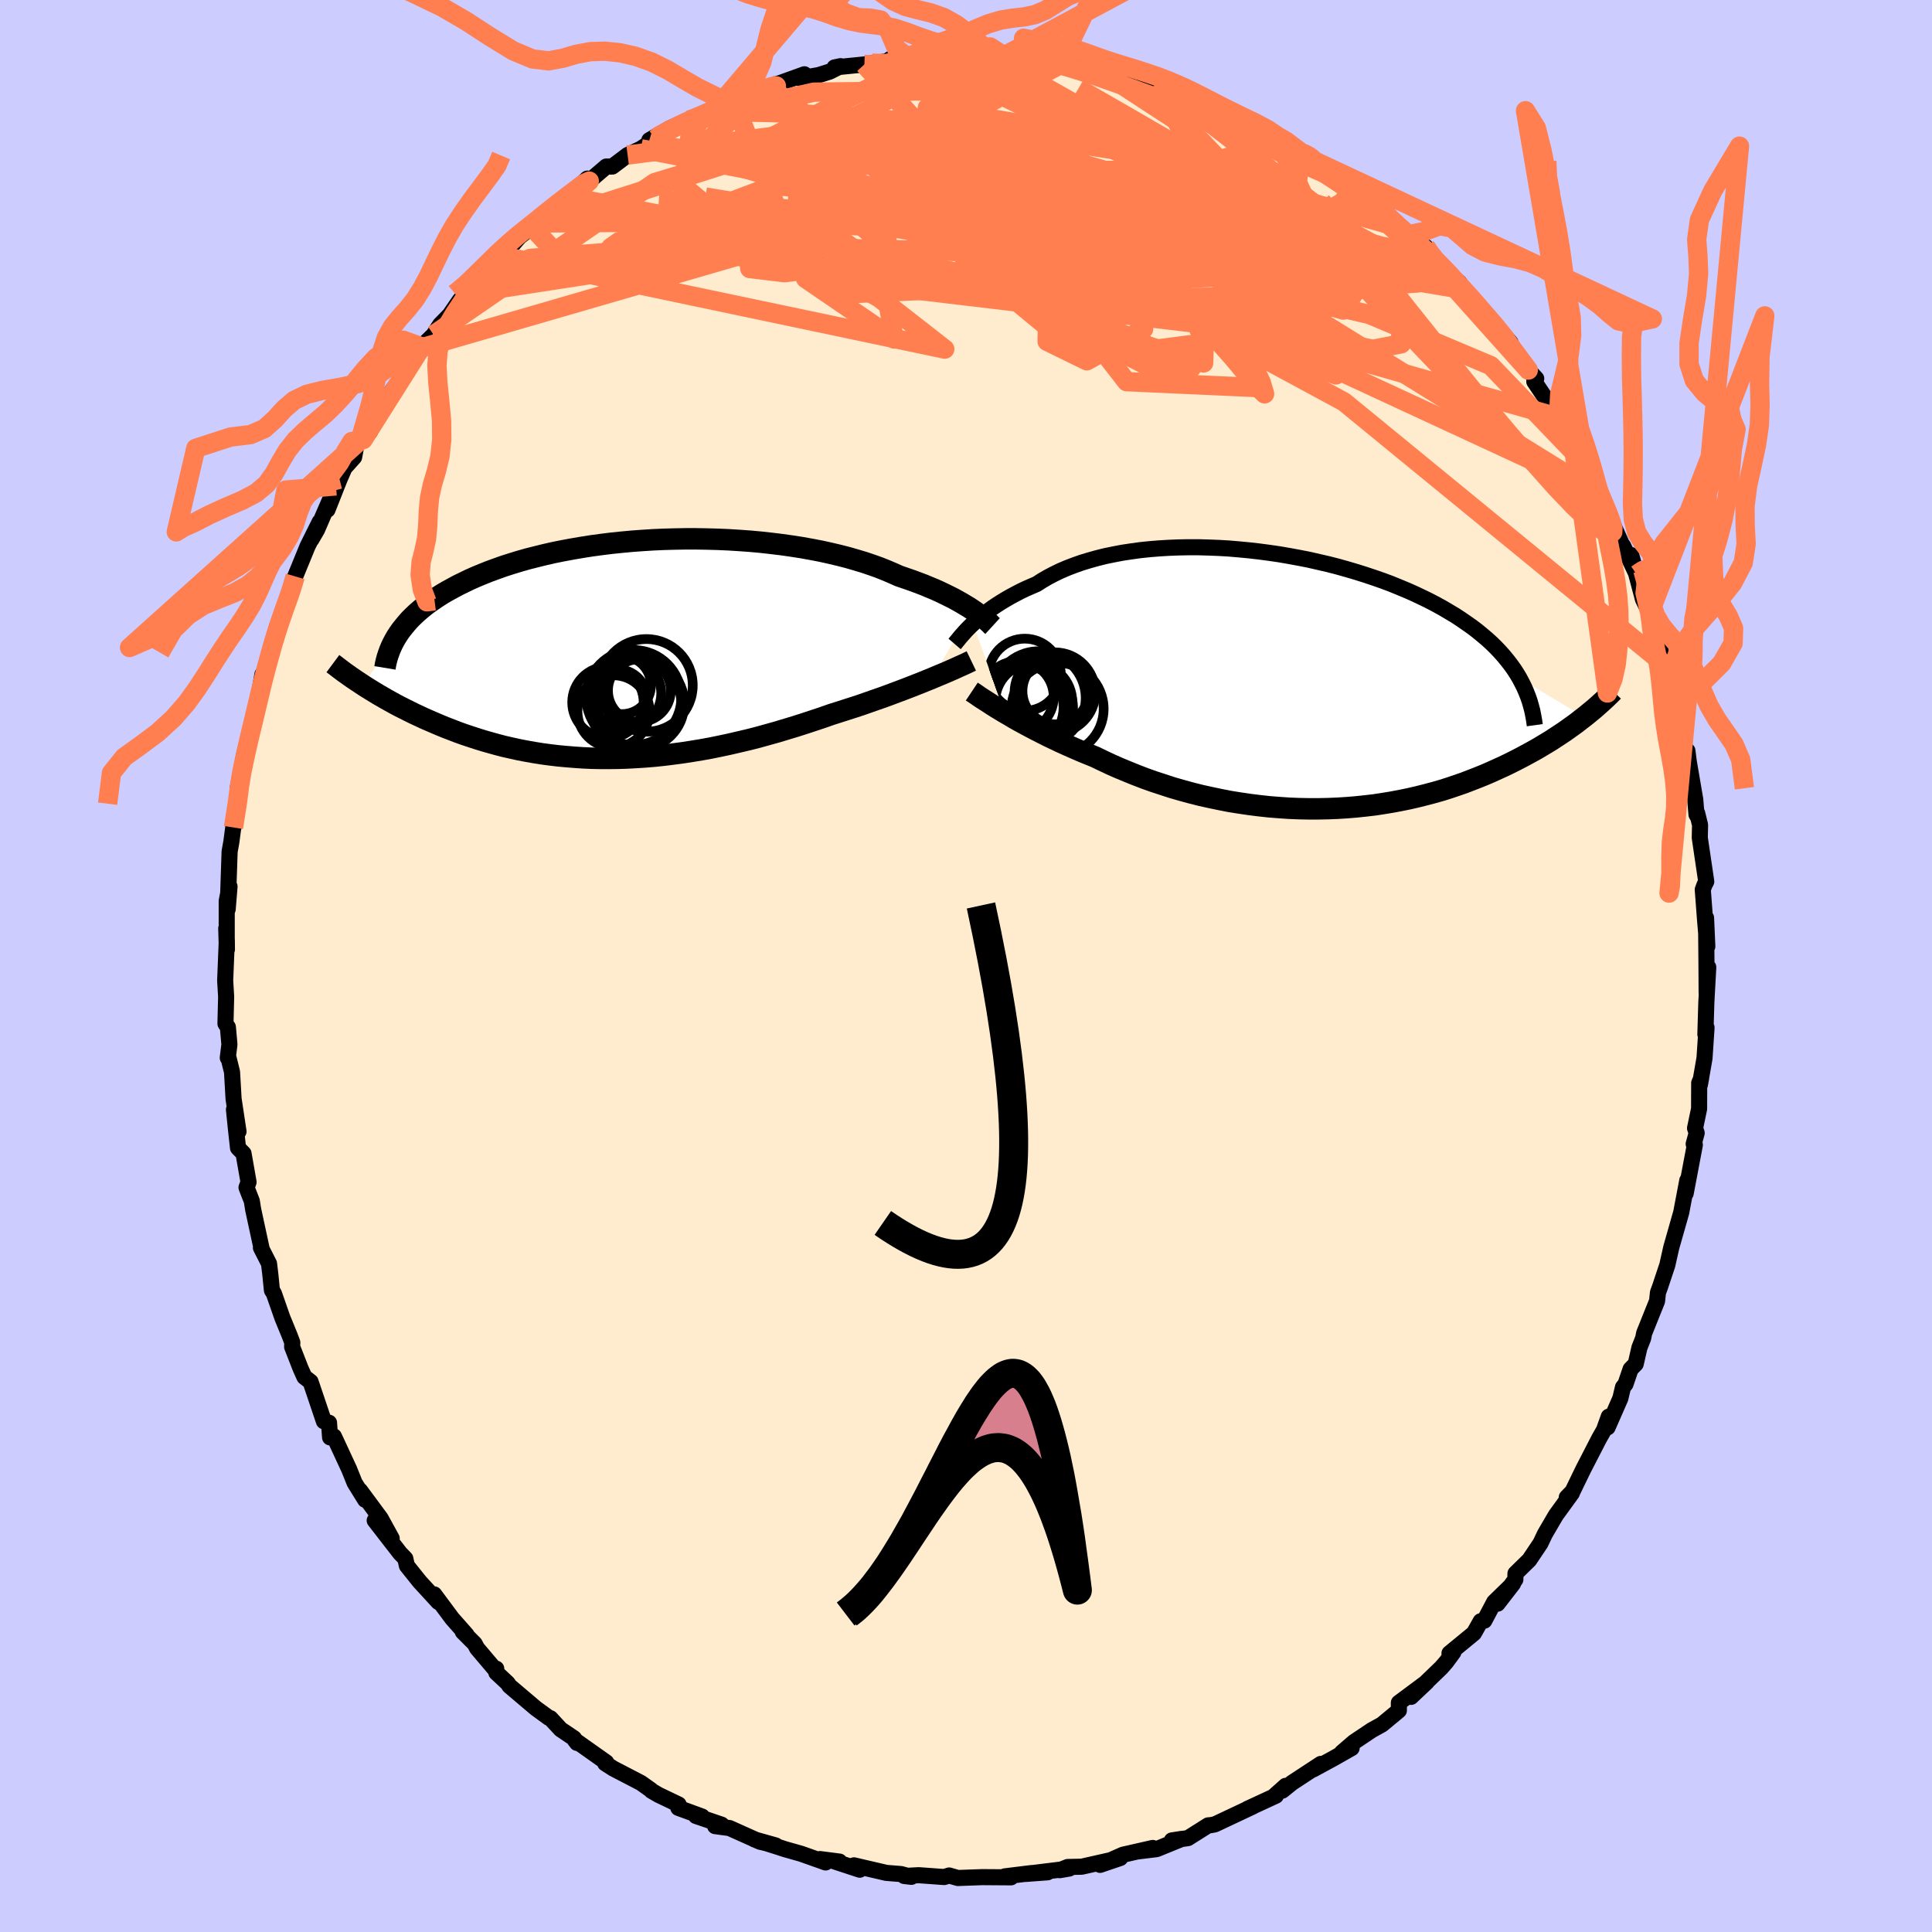 <svg viewBox="-100 -100 200 200" xmlns="http://www.w3.org/2000/svg" width="500" height="500" id="face-svg">
    <defs>
      <clipPath id="leftEyeClipPath">
        <polyline points="35.22,-4.07 34.89,-4.29 34.52,-4.51 34.14,-4.74 33.73,-4.97 33.3,-5.21 32.84,-5.44 32.35,-5.68 31.85,-5.92 31.32,-6.16 30.76,-6.39 30.19,-6.63 29.58,-6.86 28.96,-7.09 28.32,-7.31 27.65,-7.54 27,-7.83 26.32,-8.12 25.6,-8.41 24.84,-8.68 24.04,-8.95 23.21,-9.2 22.35,-9.45 21.45,-9.68 20.52,-9.9 19.57,-10.11 18.58,-10.3 17.58,-10.48 16.55,-10.64 15.5,-10.79 14.43,-10.92 13.35,-11.04 12.26,-11.14 11.15,-11.22 10.04,-11.29 8.91,-11.34 7.79,-11.37 6.66,-11.39 5.54,-11.39 4.41,-11.37 3.3,-11.34 2.18,-11.29 1.08,-11.22 -0.01,-11.14 -1.09,-11.04 -2.15,-10.93 -3.19,-10.8 -4.22,-10.66 -5.23,-10.5 -6.22,-10.33 -7.19,-10.15 -8.13,-9.96 -9.05,-9.75 -9.94,-9.53 -10.81,-9.31 -11.65,-9.07 -12.47,-8.82 -13.25,-8.57 -14.01,-8.3 -14.75,-8.03 -15.45,-7.75 -16.13,-7.47 -16.78,-7.18 -17.4,-6.88 -18,-6.59 -18.57,-6.28 -19.12,-5.98 -19.65,-5.67 -20.15,-5.35 -20.62,-5.03 -21.08,-4.71 -21.51,-4.38 -21.91,-4.05 -22.3,-3.71 -22.66,-3.37 -23,-3.03 -23.31,-2.68 -23.6,-2.33 -23.88,-1.98 -24.13,-1.63 -27.84,3.75 -27.47,3.99 -27.08,4.23 -26.69,4.47 -26.28,4.72 -25.86,4.96 -25.43,5.21 -24.98,5.46 -24.53,5.71 -24.06,5.96 -23.58,6.2 -23.08,6.45 -22.58,6.7 -22.06,6.94 -21.53,7.19 -20.98,7.43 -20.42,7.67 -19.84,7.92 -19.25,8.16 -18.65,8.39 -18.03,8.63 -17.39,8.86 -16.73,9.08 -16.06,9.3 -15.38,9.51 -14.68,9.71 -13.96,9.91 -13.23,10.1 -12.48,10.27 -11.71,10.44 -10.93,10.59 -10.14,10.73 -9.33,10.86 -8.51,10.97 -7.67,11.07 -6.82,11.15 -5.96,11.22 -5.08,11.28 -4.2,11.32 -3.3,11.34 -2.39,11.34 -1.47,11.33 -0.53,11.3 0.4,11.25 1.35,11.19 2.31,11.11 3.27,11.01 4.23,10.89 5.21,10.76 6.18,10.61 7.16,10.45 8.15,10.27 9.13,10.07 10.11,9.86 11.1,9.63 12.08,9.4 13.06,9.15 14.03,8.88 15,8.61 15.96,8.32 16.92,8.03 17.86,7.73 18.8,7.42 19.73,7.11 20.64,6.79 21.43,6.54 22.21,6.29 22.99,6.04 23.75,5.79 24.49,5.53 25.23,5.27 25.95,5.02 26.66,4.76 27.35,4.5 28.02,4.25 28.67,4 29.31,3.75 29.92,3.51 30.51,3.27 31.08,3.04" />
      </clipPath>
      <clipPath id="rightEyeClipPath">
        <polyline points="-32.65,-5.78 -32.36,-6.06 -32.04,-6.33 -31.71,-6.61 -31.35,-6.89 -30.98,-7.17 -30.58,-7.46 -30.16,-7.74 -29.72,-8.02 -29.26,-8.3 -28.77,-8.58 -28.27,-8.85 -27.75,-9.12 -27.21,-9.38 -26.64,-9.63 -26.06,-9.88 -25.5,-10.24 -24.9,-10.59 -24.27,-10.92 -23.61,-11.24 -22.91,-11.54 -22.18,-11.82 -21.42,-12.09 -20.63,-12.33 -19.81,-12.56 -18.97,-12.77 -18.09,-12.95 -17.2,-13.12 -16.28,-13.26 -15.33,-13.39 -14.37,-13.49 -13.39,-13.57 -12.4,-13.63 -11.39,-13.67 -10.36,-13.69 -9.33,-13.69 -8.29,-13.66 -7.24,-13.62 -6.19,-13.56 -5.14,-13.47 -4.08,-13.37 -3.03,-13.25 -1.98,-13.11 -0.94,-12.96 0.1,-12.78 1.13,-12.59 2.15,-12.39 3.15,-12.16 4.15,-11.93 5.12,-11.68 6.08,-11.41 7.03,-11.13 7.95,-10.84 8.85,-10.54 9.74,-10.23 10.6,-9.91 11.43,-9.57 12.25,-9.23 13.04,-8.88 13.8,-8.52 14.54,-8.16 15.25,-7.79 15.94,-7.41 16.6,-7.02 17.24,-6.64 17.85,-6.24 18.43,-5.84 19,-5.44 19.54,-5.03 20.05,-4.61 20.55,-4.19 21.02,-3.76 21.46,-3.33 21.88,-2.89 22.28,-2.44 22.65,-1.99 23,-1.54 23.33,-1.08 23.63,-0.62 23.91,-0.15 30.61,3.89 30.23,4.18 29.85,4.48 29.45,4.77 29.03,5.07 28.61,5.37 28.16,5.67 27.7,5.97 27.23,6.28 26.74,6.58 26.24,6.88 25.72,7.19 25.18,7.49 24.63,7.79 24.07,8.09 23.49,8.39 22.89,8.69 22.27,8.99 21.63,9.28 20.97,9.58 20.3,9.87 19.61,10.15 18.89,10.43 18.16,10.71 17.41,10.97 16.64,11.23 15.85,11.48 15.04,11.71 14.21,11.93 13.37,12.14 12.51,12.34 11.63,12.52 10.73,12.69 9.82,12.84 8.9,12.98 7.96,13.09 7.01,13.19 6.04,13.27 5.07,13.33 4.08,13.37 3.09,13.39 2.09,13.39 1.08,13.37 0.07,13.33 -0.95,13.26 -1.97,13.18 -2.99,13.07 -4.02,12.94 -5.04,12.79 -6.05,12.63 -7.07,12.43 -8.07,12.22 -9.07,12 -10.06,11.75 -11.05,11.48 -12.02,11.2 -12.97,10.89 -13.92,10.58 -14.85,10.25 -15.76,9.9 -16.65,9.54 -17.52,9.18 -18.38,8.8 -19.21,8.41 -20.02,8.02 -20.76,7.72 -21.49,7.42 -22.2,7.11 -22.9,6.8 -23.59,6.49 -24.26,6.17 -24.91,5.86 -25.54,5.54 -26.15,5.23 -26.74,4.92 -27.32,4.61 -27.87,4.31 -28.4,4.01 -28.9,3.71 -29.39,3.43" />
      </clipPath>
      <filter id="fuzzy">
        <feTurbulence id="turbulence" baseFrequency="0.05" numOctaves="3" type="noise" result="noise" />
        <feDisplacementMap in="SourceGraphic" in2="noise" scale="2" />
      </filter>
      <linearGradient id="rainbowGradient" x1="0%" y1="0%" x2="100%" y2="0%">
        <stop offset="0%" style="stop-color: [object Object]; stop-opacity: 1" />
        <stop offset="50%" style="stop-color: [object Object]; stop-opacity: 1" />
        <stop offset="100%" style="stop-color: [object Object]; stop-opacity: 1" />
      </linearGradient>
    </defs>
    <rect x="-100" y="-100" width="100%" height="100%" fill="rgb(204, 204, 255)" />
    <polyline id="faceContour" points="76.66,0.79 76.67,2.79 76.84,0.13 76.64,3.77 76.54,7.07 76.66,6.38 76.45,9.54 75.97,12.3 76.09,11.66 75.9,12.11 75.89,14.78 75.47,16.79 75.64,17.29 75.33,18.42 75.45,18.52 74.5,23.54 74.67,22.19 74.04,25.51 73.62,26.99 73.29,28.15 73.01,29.13 72.6,30.96 71.85,33.21 71.63,33.81 71.54,34.68 70.2,38.02 70.1,38.53 69.71,39.52 69.33,41.19 68.8,41.73 68.27,43.28 68.01,43.61 67.74,44.75 66.42,47.76 66.54,46.65 66.04,48.04 65.56,48.88 63.9,52.1 62.79,54.39 62.19,55.01 62.72,54.57 61.08,56.83 60.9,57.13 59.92,58.81 59.47,59.76 58.31,61.49 56.88,62.89 56.87,63.51 55.03,66.01 56.63,63.94 54.68,65.84 53.66,67.77 53.28,67.83 52.58,69.07 50.05,71.15 50.45,71.05 49.73,72.03 49.2,72.64 46.07,75.66 47.7,74.12 44.81,76.27 44.81,77.07 43.06,78.52 42.01,79.1 40.16,80.34 38.91,81.42 39.92,80.96 38.02,82.04 35.92,83.18 36.73,82.6 33.77,84.54 32.74,85.37 33.09,84.87 31.97,85.87 32.08,85.89 29.14,87.25 29.73,86.99 25.76,88.86 25.33,88.94 25.07,88.96 22.98,90.28 21.31,90.52 22.34,90.36 19.74,91.42 17.77,91.66 19.33,91.3 16.25,92 13.88,93.05 15.97,92.34 11.98,93.24 10.53,93.27 9.7,93.6 10.69,93.43 6.16,93.99 8.45,93.82 6.78,93.9 4.02,94.24 4.66,94.34 3.11,94.33 1.68,94.32 -0.84,94.41 -1.74,94.15 -2.26,94.31 -4.89,94.12 -6.4,94.2 -5.66,94.29 -6.74,94 -8.25,93.88 -11.6,93.1 -11,93.55 -13.62,92.69 -13.1,92.71 -15.12,92.45 -14.53,92.8 -17.07,91.9 -18.73,91.43 -19.56,91.16 -21.87,90.43 -19.7,91.04 -21.34,90.65 -24.48,89.24 -25.97,89.04 -25.3,88.89 -27.95,87.99 -27.32,88.05 -29.78,87.15 -29.75,86.8 -31.82,85.81 -32.56,85.38 -32.63,85.29 -33.66,84.56 -36.51,83.08 -37.35,82.54 -37.24,82.44 -40.49,80.14 -40.26,80.43 -40.58,79.95 -41.96,79.02 -43.02,77.87 -43.19,77.82 -44.52,76.85 -47.27,74.52 -47.44,74.25 -48.62,73.15 -48.63,72.74 -48.78,72.79 -50.61,70.63 -50.86,70.16 -52.09,68.93 -51.7,69.24 -53.2,67.54 -55.05,65.05 -54.62,65.84 -56.55,63.74 -57.88,62.08 -58.04,61.35 -58.58,60.79 -61.21,57.4 -59.45,59.26 -60.6,57.17 -62.73,54.29 -62.2,55.26 -63.29,53.5 -63.89,52.01 -63.84,52.13 -65.43,48.7 -65.83,48.8 -65.94,47.28 -66.47,47.13 -67.85,43.04 -68.49,42.54 -68.88,41.67 -69.76,39.42 -69.74,38.98 -70.02,38.24 -70.77,36.41 -71.65,33.89 -71.85,33.57 -72.02,31.89 -72.15,30.81 -72.99,29.16 -72.91,29.29 -73.79,25.22 -73.93,24.34 -74.48,22.93 -74.27,22.37 -74.79,19.41 -75.36,18.83 -75.58,16.83 -75.78,14.86 -75.31,17.13 -75.82,13.76 -75.98,10.98 -76.36,9.44 -76.42,9.5 -76.25,8.12 -76.41,6.33 -76.66,5.97 -76.59,3.18 -76.69,1.5 -76.52,-2.69 -76.51,-1.71 -76.58,-3.89 -76.53,-2.23 -76.53,-6.73 -76.24,-8.23 -76.43,-5.88 -76.23,-11.85 -76.05,-12.85 -75.67,-15.74 -75.58,-15.34 -75.83,-14.34 -75.19,-17.97 -75.08,-19.9 -75.38,-18.43 -74.69,-22.04 -74.12,-24.08 -73.7,-25.16 -73.07,-27.82 -72.83,-30.2 -73.14,-28.43 -72.17,-31.34 -72,-32.85 -71.3,-35.21 -71.33,-34.85 -70.92,-35.96 -69.98,-38.47 -69.74,-39.07 -69.64,-39.73 -69.44,-40.33 -68.16,-43.45 -66.91,-45.97 -67.77,-44.15 -67.18,-45.16 -65.22,-49.7 -66.1,-47.23 -64.85,-50.39 -64.34,-51.56 -63.34,-52.68 -63.08,-54.08 -62.41,-54.49 -61.7,-55.32 -60.69,-57.77 -60.13,-58.58 -58.41,-60.93 -58.57,-61.52 -56.58,-63.93 -56.35,-64.09 -56.7,-63.79 -55.11,-65.34 -54.44,-66.39 -53.45,-67.4 -52.4,-68.93 -50.72,-70.63 -51.74,-69.6 -50.56,-70.88 -48.6,-72.85 -47.96,-73.49 -46.24,-75.47 -45.55,-76.02 -44.76,-76.32 -44.11,-76.92 -44.75,-76.67 -42.33,-78.52 -40.39,-80.16 -41.17,-79.64 -39.2,-81.51 -39,-81.25 -37.24,-82.76 -36.61,-82.76 -35.03,-83.95 -33.66,-84.6 -32.07,-85.66 -32.78,-85.49 -30.67,-86.71 -27.84,-88.01 -28.69,-87.56 -26.71,-88.46 -27.13,-88.26 -23.21,-89.7 -25.49,-89.21 -24.14,-89.63 -21.6,-90.75 -20.39,-91.03 -19.28,-91.39 -16.73,-92.31 -17.18,-91.89 -15.24,-92.23 -14.1,-92.59 -12.99,-93.15 -13.61,-93.02 -10.52,-93.33 -9.73,-93.46 -7.11,-93.78 -8.07,-93.74 -7.63,-94.03 -6.06,-94.1 -1.93,-94.49 -3.61,-94.13 -1.11,-94.28 0.08,-94.2 2.16,-94.39 1.69,-94.2 3.94,-94.21 6.8,-94.06 5.85,-94.19 7,-94.13 8.71,-93.78 10.14,-93.52 9.82,-93.84 12.43,-93.06 12.26,-93.09 13.62,-92.91 13.43,-92.98 16.41,-92.06 17.6,-91.7 20.01,-91.36 19.61,-91.31 22.49,-90.28 23.34,-89.91 23.26,-89.85 24.13,-89.85 24.98,-89.32 26,-88.98 29.76,-87.07 28.77,-87.68 31.47,-86.04 32.33,-85.41 33.16,-85.37 35.61,-83.76 34.09,-84.76 35.25,-83.7 36.42,-82.87 38.22,-81.99 39.54,-80.88 39.48,-80.84 42.28,-79.21 42.3,-79.01 43.03,-78.33 44.2,-77.04 44.69,-76.51 45.7,-75.68 46.87,-74.65 47.58,-74.45 48.17,-73.64 49.08,-72.36 51.06,-70.76 51.57,-70.01 52.22,-69.26 53.23,-68.03 54.31,-66.89 56.37,-64.53 56.35,-64.14 55.19,-65.73 58.21,-61.69 59.03,-60.81 58.83,-60.5 59.98,-58.79 60.24,-58.69 60.8,-57.34 61.65,-56.71 62.77,-54.55 63.67,-53.24 63.8,-52.28 64.1,-52.17 65.56,-48.8 65.51,-49.14 67.48,-44.54 66.44,-46.88 67.88,-43.69 68.03,-43.48 69.43,-40.52 68.86,-42.54 70.08,-37.96 70.78,-36.54 71.43,-34.28 70.85,-36.07 71.68,-33.24 72.17,-31.92 72.67,-30.93 72.8,-29.82 73.62,-27 73.36,-27.18 73.94,-24.95 74.56,-22 74.68,-22.28 74.82,-21.17 75.49,-17.24 75.62,-15.68 75.72,-15.51 75.69,-15.82 75.99,-14.6 75.96,-13.28 76.63,-8.74 76.46,-8.42 76.27,-7.91 76.51,-4.74 76.74,-2.03 76.61,-4.98 76.65,-0.57 76.66,0.79 76.67,2.79" fill="rgb(255, 235, 205)" stroke="black" stroke-width="1.667" stroke-linejoin="round" filter="url(#fuzzy)" />
    <g transform="translate(33.38 -29.66)">
      <polyline id="rightCountour" points="-32.65,-5.78 -32.36,-6.06 -32.04,-6.33 -31.71,-6.61 -31.35,-6.89 -30.98,-7.17 -30.58,-7.46 -30.16,-7.74 -29.72,-8.02 -29.26,-8.3 -28.77,-8.58 -28.27,-8.85 -27.75,-9.12 -27.21,-9.38 -26.64,-9.63 -26.06,-9.88 -25.5,-10.24 -24.9,-10.59 -24.27,-10.92 -23.61,-11.24 -22.91,-11.54 -22.18,-11.82 -21.42,-12.09 -20.63,-12.33 -19.81,-12.56 -18.97,-12.77 -18.09,-12.95 -17.2,-13.12 -16.28,-13.26 -15.33,-13.39 -14.37,-13.49 -13.39,-13.57 -12.4,-13.63 -11.39,-13.67 -10.36,-13.69 -9.33,-13.69 -8.29,-13.66 -7.24,-13.62 -6.19,-13.56 -5.14,-13.47 -4.08,-13.37 -3.03,-13.25 -1.98,-13.11 -0.94,-12.96 0.1,-12.78 1.13,-12.59 2.15,-12.39 3.15,-12.16 4.15,-11.93 5.12,-11.68 6.08,-11.41 7.03,-11.13 7.95,-10.84 8.85,-10.54 9.74,-10.23 10.6,-9.91 11.43,-9.57 12.25,-9.23 13.04,-8.88 13.8,-8.52 14.54,-8.16 15.25,-7.79 15.94,-7.41 16.6,-7.02 17.24,-6.64 17.85,-6.24 18.43,-5.84 19,-5.44 19.54,-5.03 20.05,-4.61 20.55,-4.19 21.02,-3.76 21.46,-3.33 21.88,-2.89 22.28,-2.44 22.65,-1.99 23,-1.54 23.33,-1.08 23.63,-0.62 23.91,-0.15 30.61,3.89 30.23,4.18 29.85,4.48 29.45,4.77 29.03,5.07 28.61,5.37 28.16,5.67 27.7,5.97 27.23,6.28 26.74,6.58 26.24,6.88 25.72,7.19 25.18,7.49 24.63,7.79 24.07,8.09 23.49,8.39 22.89,8.69 22.27,8.99 21.63,9.28 20.97,9.58 20.3,9.87 19.61,10.15 18.89,10.43 18.16,10.71 17.41,10.97 16.64,11.23 15.85,11.48 15.04,11.71 14.21,11.93 13.37,12.14 12.51,12.34 11.63,12.52 10.73,12.69 9.82,12.84 8.9,12.98 7.96,13.09 7.01,13.19 6.04,13.27 5.07,13.33 4.08,13.37 3.09,13.39 2.09,13.39 1.08,13.37 0.07,13.33 -0.95,13.26 -1.97,13.18 -2.99,13.07 -4.02,12.94 -5.04,12.79 -6.05,12.63 -7.07,12.43 -8.07,12.22 -9.07,12 -10.06,11.75 -11.05,11.48 -12.02,11.2 -12.97,10.89 -13.92,10.58 -14.85,10.25 -15.76,9.9 -16.65,9.54 -17.52,9.18 -18.38,8.8 -19.21,8.41 -20.02,8.02 -20.76,7.72 -21.49,7.42 -22.2,7.11 -22.9,6.8 -23.59,6.49 -24.26,6.17 -24.91,5.86 -25.54,5.54 -26.15,5.23 -26.74,4.92 -27.32,4.61 -27.87,4.31 -28.4,4.01 -28.9,3.71 -29.39,3.43" fill="white" stroke="white" stroke-width="0" stroke-linejoin="round" filter="url(#fuzzy)" />
    </g>
    <g transform="translate(-34.58 -32.83)">
      <polyline id="leftCountour" points="35.22,-4.07 34.89,-4.29 34.52,-4.51 34.14,-4.74 33.73,-4.97 33.3,-5.21 32.84,-5.44 32.35,-5.68 31.85,-5.92 31.32,-6.16 30.76,-6.39 30.19,-6.63 29.58,-6.86 28.96,-7.09 28.32,-7.31 27.65,-7.54 27,-7.83 26.32,-8.12 25.6,-8.41 24.84,-8.68 24.04,-8.95 23.21,-9.2 22.35,-9.45 21.45,-9.68 20.52,-9.9 19.57,-10.11 18.58,-10.3 17.58,-10.48 16.55,-10.64 15.5,-10.79 14.43,-10.92 13.35,-11.04 12.26,-11.14 11.15,-11.22 10.04,-11.29 8.91,-11.34 7.79,-11.37 6.66,-11.39 5.54,-11.39 4.41,-11.37 3.3,-11.34 2.18,-11.29 1.08,-11.22 -0.01,-11.14 -1.09,-11.04 -2.15,-10.93 -3.19,-10.8 -4.22,-10.66 -5.23,-10.5 -6.22,-10.33 -7.19,-10.15 -8.13,-9.96 -9.05,-9.75 -9.94,-9.53 -10.81,-9.31 -11.65,-9.07 -12.47,-8.82 -13.25,-8.57 -14.01,-8.3 -14.75,-8.03 -15.45,-7.75 -16.13,-7.47 -16.78,-7.18 -17.4,-6.88 -18,-6.59 -18.57,-6.28 -19.12,-5.98 -19.65,-5.67 -20.15,-5.35 -20.62,-5.03 -21.08,-4.71 -21.51,-4.38 -21.91,-4.05 -22.3,-3.71 -22.66,-3.37 -23,-3.03 -23.31,-2.68 -23.6,-2.33 -23.88,-1.98 -24.13,-1.63 -27.84,3.75 -27.47,3.99 -27.08,4.23 -26.69,4.47 -26.28,4.72 -25.86,4.96 -25.43,5.21 -24.98,5.46 -24.53,5.71 -24.06,5.96 -23.58,6.2 -23.08,6.45 -22.58,6.7 -22.06,6.94 -21.53,7.19 -20.98,7.43 -20.42,7.67 -19.84,7.92 -19.25,8.16 -18.65,8.39 -18.03,8.63 -17.39,8.86 -16.73,9.08 -16.06,9.3 -15.38,9.51 -14.68,9.71 -13.96,9.91 -13.23,10.1 -12.48,10.27 -11.71,10.44 -10.93,10.59 -10.14,10.73 -9.33,10.86 -8.51,10.97 -7.67,11.07 -6.82,11.15 -5.96,11.22 -5.08,11.28 -4.2,11.32 -3.3,11.34 -2.39,11.34 -1.47,11.33 -0.53,11.3 0.4,11.25 1.35,11.19 2.31,11.11 3.27,11.01 4.23,10.89 5.21,10.76 6.18,10.61 7.16,10.45 8.15,10.27 9.13,10.07 10.11,9.86 11.1,9.63 12.08,9.4 13.06,9.15 14.03,8.88 15,8.61 15.96,8.32 16.92,8.03 17.86,7.73 18.8,7.42 19.73,7.11 20.64,6.79 21.43,6.54 22.21,6.29 22.99,6.04 23.75,5.79 24.49,5.53 25.23,5.27 25.95,5.02 26.66,4.76 27.35,4.5 28.02,4.25 28.67,4 29.31,3.75 29.92,3.51 30.51,3.27 31.08,3.04" fill="white" stroke="white" stroke-width="0" stroke-linejoin="round" filter="url(#fuzzy)" />
    </g>
    <g transform="translate(33.38 -29.66)">
      <polyline id="rightUpper" points="-34.56,-3.68 -34.44,-3.82 -34.32,-3.97 -34.17,-4.15 -34.01,-4.35 -33.83,-4.56 -33.63,-4.78 -33.42,-5.02 -33.18,-5.27 -32.93,-5.52 -32.65,-5.78 -32.36,-6.06 -32.04,-6.33 -31.71,-6.61 -31.35,-6.89 -30.98,-7.17 -30.58,-7.46 -30.16,-7.74 -29.72,-8.02 -29.26,-8.3 -28.77,-8.58 -28.27,-8.85 -27.75,-9.12 -27.21,-9.38 -26.64,-9.63 -26.06,-9.88 -25.5,-10.24 -24.9,-10.59 -24.27,-10.92 -23.61,-11.24 -22.91,-11.54 -22.18,-11.82 -21.42,-12.09 -20.63,-12.33 -19.81,-12.56 -18.97,-12.77 -18.09,-12.95 -17.2,-13.12 -16.28,-13.26 -15.33,-13.39 -14.37,-13.49 -13.39,-13.57 -12.4,-13.63 -11.39,-13.67 -10.36,-13.69 -9.33,-13.69 -8.29,-13.66 -7.24,-13.62 -6.19,-13.56 -5.14,-13.47 -4.08,-13.37 -3.03,-13.25 -1.98,-13.11 -0.94,-12.96 0.1,-12.78 1.13,-12.59 2.15,-12.39 3.15,-12.16 4.15,-11.93 5.12,-11.68 6.08,-11.41 7.03,-11.13 7.95,-10.84 8.85,-10.54 9.74,-10.23 10.6,-9.91 11.43,-9.57 12.25,-9.23 13.04,-8.88 13.8,-8.52 14.54,-8.16 15.25,-7.79 15.94,-7.41 16.6,-7.02 17.24,-6.64 17.85,-6.24 18.43,-5.84 19,-5.44 19.54,-5.03 20.05,-4.61 20.55,-4.19 21.02,-3.76 21.46,-3.33 21.88,-2.89 22.28,-2.44 22.65,-1.99 23,-1.54 23.33,-1.08 23.63,-0.62 23.91,-0.15 24.16,0.32 24.4,0.8 24.61,1.28 24.8,1.76 24.97,2.25 25.11,2.74 25.24,3.23 25.34,3.73 25.43,4.23 25.5,4.73" fill="none" stroke="black" stroke-width="1.667" stroke-linejoin="round" filter="url(#fuzzy)" />
      <polyline id="rightLower" points="-32.78,1.25 -32.57,1.39 -32.33,1.55 -32.06,1.74 -31.76,1.94 -31.43,2.15 -31.07,2.38 -30.69,2.63 -30.28,2.89 -29.85,3.15 -29.39,3.43 -28.9,3.71 -28.4,4.01 -27.87,4.31 -27.32,4.61 -26.74,4.92 -26.15,5.23 -25.54,5.54 -24.91,5.86 -24.26,6.17 -23.59,6.49 -22.9,6.8 -22.2,7.11 -21.49,7.42 -20.76,7.72 -20.02,8.02 -19.21,8.41 -18.38,8.8 -17.52,9.18 -16.65,9.54 -15.76,9.9 -14.85,10.25 -13.92,10.58 -12.97,10.89 -12.02,11.2 -11.05,11.48 -10.06,11.75 -9.07,12 -8.07,12.22 -7.07,12.43 -6.05,12.63 -5.04,12.79 -4.02,12.94 -2.99,13.07 -1.97,13.18 -0.95,13.26 0.07,13.33 1.08,13.37 2.09,13.39 3.09,13.39 4.08,13.37 5.07,13.33 6.04,13.27 7.01,13.19 7.96,13.09 8.9,12.98 9.82,12.84 10.73,12.69 11.63,12.52 12.51,12.34 13.37,12.14 14.21,11.93 15.04,11.71 15.85,11.48 16.64,11.23 17.41,10.97 18.16,10.71 18.89,10.43 19.61,10.15 20.3,9.87 20.97,9.58 21.63,9.28 22.27,8.99 22.89,8.69 23.49,8.39 24.07,8.09 24.63,7.79 25.18,7.49 25.72,7.19 26.24,6.88 26.74,6.58 27.23,6.28 27.7,5.97 28.16,5.67 28.61,5.37 29.03,5.07 29.45,4.77 29.85,4.48 30.23,4.18 30.61,3.89 30.96,3.61 31.31,3.32 31.64,3.05 31.96,2.77 32.26,2.5 32.56,2.23 32.84,1.97 33.11,1.71 33.37,1.46 33.61,1.21" fill="none" stroke="black" stroke-width="2.222" stroke-linejoin="round" filter="url(#fuzzy)" />
      <circle r="4.654" cx="-27.388" cy="2.659" stroke="black" fill="none" stroke-width="1.0" filter="url(#fuzzy)" clip-path="url(#rightEyeClipPath)" /><circle r="3.706" cx="-28.008" cy="1.799" stroke="black" fill="none" stroke-width="1.0" filter="url(#fuzzy)" clip-path="url(#rightEyeClipPath)" /><circle r="3.736" cx="-27.298" cy="-0.491" stroke="black" fill="none" stroke-width="1.0" filter="url(#fuzzy)" clip-path="url(#rightEyeClipPath)" /><circle r="4.848" cx="-25.838" cy="1.924" stroke="black" fill="none" stroke-width="1.0" filter="url(#fuzzy)" clip-path="url(#rightEyeClipPath)" /><circle r="3.44" cx="-24.098" cy="1.204" stroke="black" fill="none" stroke-width="1.0" filter="url(#fuzzy)" clip-path="url(#rightEyeClipPath)" /><circle r="4.76" cx="-27.058" cy="2.984" stroke="black" fill="none" stroke-width="1.0" filter="url(#fuzzy)" clip-path="url(#rightEyeClipPath)" /><circle r="4.178" cx="-24.178" cy="1.369" stroke="black" fill="none" stroke-width="1.0" filter="url(#fuzzy)" clip-path="url(#rightEyeClipPath)" /><circle r="4.42" cx="-27.703" cy="2.889" stroke="black" fill="none" stroke-width="1.0" filter="url(#fuzzy)" clip-path="url(#rightEyeClipPath)" /><circle r="3.986" cx="-26.368" cy="2.299" stroke="black" fill="none" stroke-width="1.0" filter="url(#fuzzy)" clip-path="url(#rightEyeClipPath)" /><circle r="4.768" cx="-23.898" cy="3.044" stroke="black" fill="none" stroke-width="1.0" filter="url(#fuzzy)" clip-path="url(#rightEyeClipPath)" />
      </g>
    <g transform="translate(-34.58 -32.83)">
      <polyline id="leftUpper" points="37.33,-2.36 37.21,-2.47 37.08,-2.61 36.92,-2.75 36.75,-2.91 36.55,-3.08 36.33,-3.26 36.09,-3.45 35.82,-3.65 35.54,-3.85 35.22,-4.07 34.89,-4.29 34.52,-4.51 34.14,-4.74 33.73,-4.97 33.3,-5.21 32.84,-5.44 32.35,-5.68 31.85,-5.92 31.32,-6.16 30.76,-6.39 30.19,-6.63 29.58,-6.86 28.96,-7.09 28.32,-7.31 27.65,-7.54 27,-7.83 26.32,-8.12 25.6,-8.41 24.84,-8.68 24.04,-8.95 23.21,-9.2 22.35,-9.45 21.45,-9.68 20.52,-9.9 19.57,-10.11 18.58,-10.3 17.58,-10.48 16.55,-10.64 15.5,-10.79 14.43,-10.92 13.35,-11.04 12.26,-11.14 11.15,-11.22 10.04,-11.29 8.91,-11.34 7.79,-11.37 6.66,-11.39 5.54,-11.39 4.41,-11.37 3.3,-11.34 2.18,-11.29 1.08,-11.22 -0.01,-11.14 -1.09,-11.04 -2.15,-10.93 -3.19,-10.8 -4.22,-10.66 -5.23,-10.5 -6.22,-10.33 -7.19,-10.15 -8.13,-9.96 -9.05,-9.75 -9.94,-9.53 -10.81,-9.31 -11.65,-9.07 -12.47,-8.82 -13.25,-8.57 -14.01,-8.3 -14.75,-8.03 -15.45,-7.75 -16.13,-7.47 -16.78,-7.18 -17.4,-6.88 -18,-6.59 -18.57,-6.28 -19.12,-5.98 -19.65,-5.67 -20.15,-5.35 -20.62,-5.03 -21.08,-4.71 -21.51,-4.38 -21.91,-4.05 -22.3,-3.71 -22.66,-3.37 -23,-3.03 -23.31,-2.68 -23.6,-2.33 -23.88,-1.98 -24.13,-1.63 -24.36,-1.28 -24.57,-0.92 -24.76,-0.56 -24.93,-0.2 -25.08,0.16 -25.21,0.52 -25.33,0.88 -25.43,1.25 -25.51,1.61 -25.57,1.97" fill="none" stroke="black" stroke-width="2.222" stroke-linejoin="round" filter="url(#fuzzy)" />
      <polyline id="leftLower" points="35.13,1.25 34.88,1.37 34.59,1.51 34.26,1.66 33.9,1.82 33.51,2 33.08,2.19 32.62,2.39 32.13,2.6 31.62,2.81 31.08,3.04 30.51,3.27 29.92,3.51 29.31,3.75 28.67,4 28.02,4.25 27.35,4.5 26.66,4.76 25.95,5.02 25.23,5.27 24.49,5.53 23.75,5.79 22.99,6.04 22.21,6.29 21.43,6.54 20.64,6.79 19.73,7.11 18.8,7.42 17.86,7.73 16.92,8.03 15.96,8.32 15,8.61 14.03,8.88 13.06,9.15 12.08,9.4 11.1,9.63 10.11,9.86 9.13,10.07 8.15,10.27 7.16,10.45 6.18,10.61 5.21,10.76 4.23,10.89 3.27,11.01 2.31,11.11 1.35,11.19 0.4,11.25 -0.53,11.3 -1.47,11.33 -2.39,11.34 -3.3,11.34 -4.2,11.32 -5.08,11.28 -5.96,11.22 -6.82,11.15 -7.67,11.07 -8.51,10.97 -9.33,10.86 -10.14,10.73 -10.93,10.59 -11.71,10.44 -12.48,10.27 -13.23,10.1 -13.96,9.91 -14.68,9.71 -15.38,9.51 -16.06,9.3 -16.73,9.08 -17.39,8.86 -18.03,8.63 -18.65,8.39 -19.25,8.16 -19.84,7.92 -20.42,7.67 -20.98,7.43 -21.53,7.19 -22.06,6.94 -22.58,6.7 -23.08,6.45 -23.58,6.2 -24.06,5.96 -24.53,5.71 -24.98,5.46 -25.43,5.21 -25.86,4.96 -26.28,4.72 -26.69,4.47 -27.08,4.23 -27.47,3.99 -27.84,3.75 -28.2,3.51 -28.55,3.28 -28.89,3.05 -29.22,2.82 -29.53,2.6 -29.84,2.38 -30.13,2.16 -30.42,1.94 -30.69,1.73 -30.96,1.53" fill="none" stroke="black" stroke-width="2.222" stroke-linejoin="round" filter="url(#fuzzy)" />
      <circle r="3.25" cx="0.767" cy="4.316" stroke="black" fill="none" stroke-width="1.0" filter="url(#fuzzy)" clip-path="url(#leftEyeClipPath)" /><circle r="3.002" cx="-1.033" cy="3.751" stroke="black" fill="none" stroke-width="1.0" filter="url(#fuzzy)" clip-path="url(#leftEyeClipPath)" /><circle r="4.696" cx="0.722" cy="5.666" stroke="black" fill="none" stroke-width="1.0" filter="url(#fuzzy)" clip-path="url(#leftEyeClipPath)" /><circle r="3.62" cx="-0.588" cy="4.611" stroke="black" fill="none" stroke-width="1.0" filter="url(#fuzzy)" clip-path="url(#leftEyeClipPath)" /><circle r="3.73" cx="-1.913" cy="6.466" stroke="black" fill="none" stroke-width="1.0" filter="url(#fuzzy)" clip-path="url(#leftEyeClipPath)" /><circle r="4.742" cx="0.382" cy="5.761" stroke="black" fill="none" stroke-width="1.0" filter="url(#fuzzy)" clip-path="url(#leftEyeClipPath)" /><circle r="4.796" cx="1.497" cy="3.781" stroke="black" fill="none" stroke-width="1.0" filter="url(#fuzzy)" clip-path="url(#leftEyeClipPath)" /><circle r="4.916" cx="0.192" cy="5.041" stroke="black" fill="none" stroke-width="1.0" filter="url(#fuzzy)" clip-path="url(#leftEyeClipPath)" /><circle r="3.114" cx="-1.538" cy="5.226" stroke="black" fill="none" stroke-width="1.0" filter="url(#fuzzy)" clip-path="url(#leftEyeClipPath)" /><circle r="3.698" cx="-2.488" cy="5.536" stroke="black" fill="none" stroke-width="1.0" filter="url(#fuzzy)" clip-path="url(#leftEyeClipPath)" />
    </g>
    <g id="hairs">
      <polyline points="44.2,-77.04 44.83,-76.44 45.58,-75.79 46.29,-75.18 46.89,-74.59 47.39,-74.01 47.78,-73.45 48.03,-72.95 48.11,-72.55 47.98,-72.27 47.6,-72.14 46.95,-72.19 45.97,-72.45 44.65,-72.92 42.97,-73.61 40.94,-74.52 38.58,-75.65 35.89,-77.02 32.87,-78.65 29.49,-80.54 25.73,-82.7 21.55,-85.12 16.89,-87.82 11.64,-90.84" fill="none" stroke="rgb(255, 127, 80)" stroke-width="2" stroke-linejoin="round" filter="url(#fuzzy)" /><polyline points="35.61,-83.76 35.04,-84.07 35.49,-83.68 36.32,-83.08 37.14,-82.5 37.75,-82.06 38.04,-81.8 37.92,-81.77 37.36,-81.96 36.34,-82.39 34.9,-83.05 33.03,-83.97 30.66,-85.21 27.64,-86.86 23.89,-88.97" fill="none" stroke="rgb(255, 127, 80)" stroke-width="2" stroke-linejoin="round" filter="url(#fuzzy)" /><polyline points="42.3,-79.01 43.07,-78.23 43.8,-77.46 44.44,-76.78 44.99,-76.21 45.41,-75.72 45.68,-75.29 45.79,-74.92 45.71,-74.61 45.42,-74.38 44.88,-74.28 44.07,-74.32 42.99,-74.52 41.6,-74.91 39.88,-75.5 37.8,-76.31 35.36,-77.34 32.54,-78.59 29.33,-80.06 25.69,-81.77 21.58,-83.74 16.95,-85.99 11.83,-88.5 6.31,-91.27" fill="none" stroke="rgb(255, 127, 80)" stroke-width="2" stroke-linejoin="round" filter="url(#fuzzy)" /><polyline points="-1.93,-94.49 -2.19,-94.29 -1.1,-94.22 0.38,-94.17 1.93,-94.11 3.45,-94.04 4.9,-93.96 6.24,-93.88 7.41,-93.8 8.42,-93.72 9.27,-93.64 9.94,-93.56 10.41,-93.5 10.63,-93.46 10.58,-93.46 10.24,-93.49 9.61,-93.56 8.69,-93.64 7.33,-93.76 5.14,-93.94" fill="none" stroke="rgb(255, 127, 80)" stroke-width="2" stroke-linejoin="round" filter="url(#fuzzy)" /><polyline points="48.17,-73.64 48.94,-72.49 49.07,-71.62 48.34,-71.05 46.78,-70.71 44.44,-70.55 41.24,-70.63 37.11,-70.99 31.96,-71.66 25.77,-72.63 18.53,-73.82 10.19,-75.23 0.71,-76.93 -9.92,-78.97 -21.75,-81.33" fill="none" stroke="rgb(255, 127, 80)" stroke-width="2" stroke-linejoin="round" filter="url(#fuzzy)" /><polyline points="26,-88.98 28.25,-87.82 29.39,-87.14 30.24,-86.53 30.84,-85.99 31.14,-85.53 31.13,-85.15 30.84,-84.79 30.32,-84.44 29.57,-84.09 28.57,-83.73 27.28,-83.38 25.65,-83.07 23.64,-82.8 21.23,-82.59 18.42,-82.44 15.21,-82.36 11.59,-82.34 7.53,-82.4 3,-82.51 -2.03,-82.67 -7.57,-82.84 -13.62,-83.02 -20.12,-83.25 -27.17,-83.56" fill="none" stroke="rgb(255, 127, 80)" stroke-width="2" stroke-linejoin="round" filter="url(#fuzzy)" /><polyline points="65.51,-49.14 66.52,-46.72 66.83,-45.84 66.97,-45.29 66.95,-44.92 66.73,-44.77 66.26,-44.89 65.5,-45.33 64.4,-46.2 62.93,-47.59 61.06,-49.55 58.8,-52.09 56.14,-55.17 53.13,-58.77 49.76,-62.92 45.98,-67.65 41.69,-73.05 36.8,-79.16" fill="none" stroke="rgb(255, 127, 80)" stroke-width="2" stroke-linejoin="round" filter="url(#fuzzy)" /><polyline points="47.58,-74.45 48.2,-73.58 48.83,-72.68 49.23,-71.94 49.27,-71.44 48.92,-71.14 48.19,-71.05 47.02,-71.2 45.36,-71.63 43.17,-72.37 40.42,-73.41 37.09,-74.74 33.16,-76.37 28.57,-78.36 23.29,-80.74 17.31,-83.52 10.68,-86.71 3.27,-90.29" fill="none" stroke="rgb(255, 127, 80)" stroke-width="2" stroke-linejoin="round" filter="url(#fuzzy)" /><polyline points="63.67,-53.24 63.9,-52.42 64.31,-51.41 64.75,-50.3 65.08,-49.31 65.25,-48.56 65.23,-48.08 65.02,-47.87 64.61,-47.9 63.99,-48.14 63.15,-48.62 62.07,-49.37 60.73,-50.43 59.12,-51.86 57.22,-53.68 55,-55.92 52.42,-58.58 49.47,-61.67 46.09,-65.21 42.26,-69.23 37.98,-73.74 33.3,-78.73 28.38,-84.12" fill="none" stroke="rgb(255, 127, 80)" stroke-width="2" stroke-linejoin="round" filter="url(#fuzzy)" /><polyline points="42.3,-79.01 43.12,-78.19 44.03,-77.27 44.96,-76.38 45.89,-75.53 46.8,-74.71 47.68,-73.92 48.49,-73.15 49.23,-72.42 49.85,-71.78 50.32,-71.25 50.62,-70.87 50.72,-70.67 50.58,-70.69 50.19,-70.98 49.51,-71.56 48.53,-72.44 47.23,-73.62 45.58,-75.11 43.52,-76.95 41.08,-79.21" fill="none" stroke="rgb(255, 127, 80)" stroke-width="2" stroke-linejoin="round" filter="url(#fuzzy)" /><polyline points="6.8,-94.06 6.71,-94.05 7.66,-93.83 9.02,-93.48 10.53,-93.06 12.09,-92.58 13.69,-92.05 15.35,-91.47 17.09,-90.85 18.92,-90.18 20.83,-89.49 22.75,-88.78 24.62,-88.1 26.36,-87.44 27.93,-86.85 29.28,-86.34 30.41,-85.91 31.32,-85.57 32.05,-85.31 32.62,-85.13 33.08,-85.01 33.4,-84.94 33.52,-84.95 33.19,-85.13" fill="none" stroke="rgb(255, 127, 80)" stroke-width="2" stroke-linejoin="round" filter="url(#fuzzy)" /><polyline points="47.58,-74.45 48.09,-73.58 48.41,-72.65 48.26,-71.86 47.54,-71.25 46.24,-70.8 44.33,-70.5 41.79,-70.37 38.54,-70.44 34.55,-70.72 29.79,-71.19 24.26,-71.82 17.93,-72.6 10.78,-73.58 2.75,-74.78 -6.22,-76.2 -16.13,-77.82 -26.98,-79.6" fill="none" stroke="rgb(255, 127, 80)" stroke-width="2" stroke-linejoin="round" filter="url(#fuzzy)" /><polyline points="-32.07,-85.66 -31.76,-85.95 -30.48,-86.64 -29.09,-87.31 -27.82,-87.88 -26.65,-88.39 -25.55,-88.85 -24.49,-89.3 -23.48,-89.73 -22.51,-90.14 -21.61,-90.5 -20.81,-90.8 -20.18,-91.01 -19.78,-91.11 -19.63,-91.1 -19.75,-90.98 -20.14,-90.76 -20.82,-90.43 -21.8,-90 -23.11,-89.44 -24.84,-88.7 -27.1,-87.74 -29.8,-86.6" fill="none" stroke="rgb(255, 127, 80)" stroke-width="2" stroke-linejoin="round" filter="url(#fuzzy)" /><polyline points="36.42,-82.87 37.82,-82.03 38.69,-81.31 39.23,-80.67 39.47,-80.08 39.37,-79.54 38.92,-79.03 38.13,-78.58 37.02,-78.18 35.58,-77.85 33.8,-77.57 31.66,-77.35 29.13,-77.16 26.18,-77.01 22.79,-76.89 18.93,-76.82 14.56,-76.81 9.68,-76.87 4.24,-77.01 -1.78,-77.27 -8.41,-77.64 -15.63,-78.15 -23.42,-78.74 -31.79,-79.33" fill="none" stroke="rgb(255, 127, 80)" stroke-width="2" stroke-linejoin="round" filter="url(#fuzzy)" /><polyline points="-28.69,-87.56 -27.05,-88.08 -25.17,-88.32 -22.91,-88.4 -20.22,-88.35 -17.03,-88.21 -13.33,-88 -9.2,-87.71 -4.75,-87.3 -0.1,-86.77 4.7,-86.12 9.62,-85.38 14.65,-84.6 19.76,-83.78 24.96,-82.95 30.21,-82.09 35.32,-81.27" fill="none" stroke="rgb(255, 127, 80)" stroke-width="2" stroke-linejoin="round" filter="url(#fuzzy)" /><polyline points="-47.96,-73.49 -2.2,-63.86 -8.99,-69.16 -18.08,-74.32 -21.1,-77.1 -17.99,-78.42 -10.9,-79.05 -3.44,-79.22 0.88,-79.04 0.28,-78.59 -4.72,-77.87 -11.96,-76.77 -18.66,-75.25 -22.5,-73.55 -22.38,-72.2 -18.81,-71.77 -13.42,-72.44 -7.67,-73.8 -1.67,-75.09 5.68,-75.9 14.45,-76.8 20.95,-78.76 17.74,-81.11 -3.76,-79.26 -56.58,-63.93" fill="none" stroke="rgb(255, 127, 80)" stroke-width="2" stroke-linejoin="round" filter="url(#fuzzy)" /><polyline points="20.01,-91.36 36.43,-78.62 44.83,-68.31 45.06,-64.41 42.1,-63.84 37.75,-64.76 32.79,-66.55 29.03,-68.57 28.1,-70.14 29.89,-71.07 32.41,-71.75 33.46,-72.64 32.27,-73.77 30.04,-74.63 28.88,-74.65 29.88,-73.69 31.51,-72.35 29.82,-71.57 20.59,-71.74 3.16,-72.05 -14.76,-71.12 -11.73,-69.61 49.08,-72.36" fill="none" stroke="rgb(255, 127, 80)" stroke-width="2" stroke-linejoin="round" filter="url(#fuzzy)" /><polyline points="-44.11,-76.92 -9.97,-77.14 16.15,-70.88 26.24,-66.38 29.34,-63.01 30.56,-60.42 30.91,-59.23 30.04,-60.07 27.64,-62.96 23.83,-67.24 19.3,-71.9 14.91,-75.88 11.26,-78.46 8.59,-79.4 7,-78.91 6.44,-77.67 6.48,-76.66 6.25,-76.86 5.35,-78.72 4.92,-81.82 7.28,-84.91 13.94,-86.29 26.68,-83.13 52.22,-69.26" fill="none" stroke="rgb(255, 127, 80)" stroke-width="2" stroke-linejoin="round" filter="url(#fuzzy)" /><polyline points="-41.17,-79.64 21.17,-67.52 38.3,-61.19 32.77,-63.29 22.16,-69.39 13.91,-75.32 7.71,-79.52 1.47,-82.12 -5.32,-83.61 -11.58,-84.16 -15.97,-83.71 -17.82,-82.23 -17.36,-79.99 -15.51,-77.57 -13.28,-75.45 -10.91,-73.74 -7.45,-72.24 -1.74,-71.07 5.05,-71.11 8.47,-73.32 6.56,-76.31 13.59,-73.2 65.51,-49.14" fill="none" stroke="rgb(255, 127, 80)" stroke-width="2" stroke-linejoin="round" filter="url(#fuzzy)" /><polyline points="-44.75,-76.67 -20.87,-84.28 -5.7,-85.52 -0.58,-82.9 4.37,-78.85 12.97,-75.08 23.11,-72.1 31.49,-69.48 35.75,-67 34.51,-65.33 27.66,-65.79 17.12,-69 6.46,-74.19 -1.89,-79.54 -9.43,-83.35 -19.37,-84.98 -28.6,-85.7 -27.13,-88.26" fill="none" stroke="rgb(255, 127, 80)" stroke-width="2" stroke-linejoin="round" filter="url(#fuzzy)" /><polyline points="-3.61,-94.13 -22.96,-84.39 -26.3,-83.2 -29.1,-81.48 -28.82,-79.2 -24.18,-77.54 -17.58,-76.99 -11.79,-77.39 -7.22,-78.1 -2.49,-78.39 3.15,-77.81 8.47,-76.38 11.22,-74.34 10.58,-71.72 8.47,-68.36 8.4,-64.66 12.51,-62.65 18.39,-65.95 14.14,-77.17 -23.21,-89.7" fill="none" stroke="rgb(255, 127, 80)" stroke-width="2" stroke-linejoin="round" filter="url(#fuzzy)" /><polyline points="49.08,-72.36 10.01,-83.62 -3.77,-85.69 -9.13,-83.59 -5.87,-80.85 3.47,-78.34 13.28,-75.93 18.88,-73.77 19.16,-72.22 16.17,-71.69 12.67,-72.59 9.82,-75.02 6.65,-78.39 1.87,-81.04 -4.02,-80.84 -8.18,-76.54 -8.21,-69.5 -7.45,-64.91 -16.6,-71.16 -24.14,-89.63" fill="none" stroke="rgb(255, 127, 80)" stroke-width="2" stroke-linejoin="round" filter="url(#fuzzy)" /><polyline points="-28.69,-87.56 -15.75,-90.46 -1.94,-90.62 7.72,-89.77 12.08,-88.34 12.41,-86.17 10.37,-83.09 7.68,-79.18 5.83,-74.93 5.78,-71.18 7.95,-68.7 12.49,-67.64 19.27,-67.45 27.4,-67.43 34.8,-67.48 38.75,-68.45 37.77,-71.29 33.38,-75.78 28.79,-80.72 23.25,-86.56 13.43,-92.98" fill="none" stroke="rgb(255, 127, 80)" stroke-width="2" stroke-linejoin="round" filter="url(#fuzzy)" /><polyline points="33.16,-85.37 13.88,-80.09 14.26,-76.69 6.83,-78 -1.91,-80.57 -4.71,-82.43 -0.64,-83.04 7.2,-82.36 15.22,-80.51 21.33,-77.87 25.23,-75.12 27.7,-72.97 29.66,-71.6 31.89,-70.53 35.08,-69.1 39.06,-67.9 40.49,-70.14 33.24,-79.87 23.34,-89.91" fill="none" stroke="rgb(255, 127, 80)" stroke-width="2" stroke-linejoin="round" filter="url(#fuzzy)" /><polyline points="2.16,-94.39 21.14,-83.67 22.11,-78.11 16.31,-79.48 12.24,-82.39 11.99,-83.17 14.46,-80.95 16.9,-76.83 16.69,-72.58 13.12,-69.57 7.66,-68.48 2.86,-69.38 1.13,-71.61 3.88,-73.62 9.47,-74.01 9.86,-74.16 -5.72,-79.79 -20.39,-91.03" fill="none" stroke="rgb(255, 127, 80)" stroke-width="2" stroke-linejoin="round" filter="url(#fuzzy)" /><polyline points="-33.66,-84.6 15.13,-75.17 28.88,-74.48 33.92,-72.88 33.5,-71.33 29.14,-71.53 23.17,-73.71 17.76,-76.87 14.42,-79.6 13.88,-80.87 15.85,-80.32 19.06,-78.32 21.66,-75.65 21.95,-73.07 18.89,-71.06 12.32,-69.98 2.94,-70.47 -7.29,-73.58 -14.37,-79.69 -13.25,-87.01 -2.93,-92.32 6.8,-94.06" fill="none" stroke="rgb(255, 127, 80)" stroke-width="2" stroke-linejoin="round" filter="url(#fuzzy)" /><polyline points="63.8,-52.28 54.32,-62.15 41.77,-67.44 27.25,-70.83 15.17,-74.19 8.6,-77.12 6.97,-79.23 8.12,-80.35 10.31,-80.19 12.58,-78.46 13.94,-75.49 12.92,-72.55 8.44,-71.35 1.85,-72.82 -1.84,-76.02 3.6,-78.61 19.3,-79.11 35.02,-79.57 32.33,-85.41" fill="none" stroke="rgb(255, 127, 80)" stroke-width="2" stroke-linejoin="round" filter="url(#fuzzy)" /><polyline points="44.69,-76.51 8,-86.79 -4,-88.85 -3.38,-86.05 4.47,-81.07 13.79,-75.78 20.55,-71.29 24.08,-68.26 25.85,-66.96 27.42,-67.18 29.29,-68.39 30.8,-70.09 30.67,-72.11 27.8,-74.55 22.06,-77.37 14.64,-80.03 7.68,-81.58 3.45,-81.01 3.67,-77.97 9.27,-73.24 19.46,-69.14 29.15,-69.31 31.04,-76.34 42.3,-79.01" fill="none" stroke="rgb(255, 127, 80)" stroke-width="2" stroke-linejoin="round" filter="url(#fuzzy)" /><polyline points="72.67,-30.93 39.13,-58.4 21.51,-67.92 15.46,-73.76 10.39,-79.36 4.92,-83.57 1.85,-85.15 3.59,-84.04 10.28,-81.19 19.4,-77.89 26.58,-75.12 27.03,-73.47 17.3,-73.19 -2.68,-74.03 -27.13,-74.65 -45.12,-73.25 -51.74,-69.6" fill="none" stroke="rgb(255, 127, 80)" stroke-width="2" stroke-linejoin="round" filter="url(#fuzzy)" /><polyline points="-32.78,-85.49 -2.14,-76.34 24.71,-68.34 33.6,-69.8 31.69,-74.91 27.09,-78.66 23.65,-79.29 21.73,-77.55 20.58,-75.19 19.86,-73.61 19.97,-73.25 21.57,-73.65 24.91,-74.06 29.59,-73.96 34.7,-73.36 39.19,-72.55 42.25,-71.75 43.33,-70.93 41.83,-70.09 36.98,-69.81 28.64,-71.39 19.48,-75.69 16.19,-81.26 22.99,-84.9 20.01,-91.36" fill="none" stroke="rgb(255, 127, 80)" stroke-width="2" stroke-linejoin="round" filter="url(#fuzzy)" /><polyline points="10.14,-93.52 1.8,-89.03 2.99,-81.93 9.81,-77.05 14.05,-75.91 15.85,-77.31 17.65,-79.2 20.46,-80.26 24.09,-80.06 28.09,-78.66 31.96,-76.47 34.81,-74.17 35.43,-72.57 32.76,-72.2 26.59,-73.03 17.72,-74.44 7.64,-75.67 -2.29,-76.31 -11.43,-76.63 -19.73,-77.23 -26.72,-78.6 -29.97,-81.31 -25.67,-86.51 -19.28,-91.39" fill="none" stroke="rgb(255, 127, 80)" stroke-width="2" stroke-linejoin="round" filter="url(#fuzzy)" /><polyline points="-1.93,-94.49 26.59,-79.71 30.06,-70.43 24.1,-64.43 15.83,-63.36 8.99,-65.7 4.91,-69.06 3.06,-72.33 1.32,-75.59 -2.86,-78.76 -10.56,-80.89 -20.25,-80.68 -27.54,-77.91 -25.69,-73.9 -7.34,-70.23 29.18,-65.9 61.65,-56.71" fill="none" stroke="rgb(255, 127, 80)" stroke-width="2" stroke-linejoin="round" filter="url(#fuzzy)" /><polyline points="29.76,-87.07 29.7,-59.9 16.63,-60.49 10.19,-68.77 3.94,-76.97 -2.91,-82.49 -7.37,-85.08 -7.55,-85.55 -4.42,-85.15 -1.37,-84.84 -2.3,-84.57 -8.84,-83.38 -17.33,-80.77 -17.5,-78.31 4.34,-78.01 51.57,-70.01" fill="none" stroke="rgb(255, 127, 80)" stroke-width="2" stroke-linejoin="round" filter="url(#fuzzy)" /><polyline points="65.56,-48.8 19.73,-77.22 5.21,-84.93 5.83,-83.62 8.13,-79.64 7.26,-76.12 5.38,-73.64 5.96,-71.4 10.08,-68.63 16.14,-65.45 21.59,-62.93 24.6,-62.43 24.67,-64.73 22.37,-69.52 18.63,-75.5 14.47,-80.9 10.85,-84.29 8.54,-85.3 7.48,-84.91 6.19,-85.1 2.35,-87.58 -2.32,-91.68 7,-94.13" fill="none" stroke="rgb(255, 127, 80)" stroke-width="2" stroke-linejoin="round" filter="url(#fuzzy)" /><polyline points="-7.11,-93.78 22.41,-69.92 17.85,-75.77 16.3,-81.57 21.12,-82.08 27.69,-79.32 31.41,-76.26 30.01,-74.6 23.77,-74.55 14.87,-75.33 6.3,-75.9 0.71,-75.5 -0.7,-73.92 1.52,-71.57 5.55,-69.16 9.51,-67.25 12.62,-65.97 15.43,-65.09 18.82,-64.2 22.34,-63.06 23.35,-61.93 18.46,-62.29 8.46,-67.42 1.57,-80.01 -10.52,-93.33" fill="none" stroke="rgb(255, 127, 80)" stroke-width="2" stroke-linejoin="round" filter="url(#fuzzy)" /><polyline points="-55.11,-65.34 -32.22,-81.1 -13.98,-86.61 2.19,-87.43 14.34,-86.37 22.03,-84.67 25.98,-82.7 27.09,-80.55 26.05,-78.46 23.34,-76.99 19.37,-76.65 14.98,-77.48 11.71,-78.89 10.97,-80.24 11.42,-81.73 6.57,-84.26 -11.18,-87.01 -35.03,-83.95" fill="none" stroke="rgb(255, 127, 80)" stroke-width="2" stroke-linejoin="round" filter="url(#fuzzy)" /><polyline points="-6.06,-94.1 -3.75,-95.02 -2.58,-95.63 -1.45,-96.02 -0.22,-96.46 1.04,-97.01 2.32,-97.54 3.59,-97.92 4.82,-98.12 6,-98.25 7.12,-98.48 8.24,-98.95 9.38,-99.66 10.53,-100.38 11.65,-100.85 12.74,-101.07 13.33,-101.15" fill="none" stroke="rgb(255, 127, 80)" stroke-width="2" stroke-linejoin="round" filter="url(#fuzzy)" /><polyline points="-37.01,-112.96 -35.35,-114.09 -33.59,-113.42 -31.9,-112.25 -30.25,-110.87 -28.53,-109.52 -26.7,-108.25 -24.8,-107 -22.91,-105.79 -21.13,-104.69 -19.5,-103.73 -18.01,-102.85 -16.61,-101.91 -15.25,-100.81 -13.88,-99.64 -12.5,-98.66 -11.15,-98.17 -9.9,-98.12 -8.84,-97.93 -7.98,-96.81 -7.19,-94.95 -6.06,-94.1 8.64,-92.99 7.33,-93.2 6.41,-93.39 5.46,-93.53 4.34,-93.64 3.12,-93.71 1.89,-93.75 0.67,-93.77 -0.55,-93.78 -1.78,-93.8 -3.04,-93.82 -4.33,-93.82 -5.61,-93.78 -6.75,-93.69 -7.58,-93.56 -8.27,-93.42 -9.73,-93.46" fill="none" stroke="rgb(255, 127, 80)" stroke-width="2" stroke-linejoin="round" filter="url(#fuzzy)" /><polyline points="-10.52,-93.33 -9.43,-93.29 -8.43,-93.11 -7.59,-93.05 -6.66,-93.06 -5.55,-92.96 -4.31,-92.71 -3.03,-92.37 -1.77,-92.09 -0.54,-91.96 0.67,-91.97 1.88,-92.04 3.08,-92.02 4.25,-91.83 5.33,-91.45 6.31,-90.93 7.27,-90.34 8.39,-89.73 9.64,-88.9" fill="none" stroke="rgb(255, 127, 80)" stroke-width="2" stroke-linejoin="round" filter="url(#fuzzy)" /><polyline points="-24.14,-89.63 -22.27,-90.99 -21.13,-93.57 -20.3,-96.92 -19.46,-99.46 -18.4,-100.36 -17.18,-100.01 -15.91,-99.36 -14.7,-99.18 -13.56,-99.75 -12.47,-101.01 -11.4,-102.79 -10.39,-104.95 -9.44,-107.38 -8.49,-109.77 -7.37,-111.71 -5.98,-112.95 -4.44,-113.85 -3.09,-115.19 -1.39,-117.58 -25.49,-89.21 -25.19,-89.66 -26.36,-90.23 -27.76,-90.92 -29.26,-91.79 -30.88,-92.75 -32.55,-93.58 -34.21,-94.17 -35.82,-94.54 -37.39,-94.7 -38.91,-94.65 -40.35,-94.38 -41.74,-93.97 -43.21,-93.7 -44.88,-93.9 -46.88,-94.74 -49.2,-96.16 -51.72,-97.8 -54.23,-99.26 -56.51,-100.36 -58.46,-101.28 -60.1,-102.2 -61.75,-103.05" fill="none" stroke="rgb(255, 127, 80)" stroke-width="2" stroke-linejoin="round" filter="url(#fuzzy)" /><polyline points="-52.91,-69.61 -51.93,-70.42 -51.34,-70.96 -50.55,-71.74 -49.55,-72.72 -48.48,-73.77 -47.43,-74.73 -46.47,-75.56 -45.63,-76.24 -44.86,-76.85 -44.08,-77.48 -43.24,-78.16 -42.29,-78.91 -41.3,-79.67 -40.39,-80.36 -39.58,-80.98 -39,-81.25 -44.76,-76.32 -43.01,-74.43 -41.36,-73.16 -39.64,-72.43 -38.35,-72.64 -37.5,-73.48 -36.76,-74.39 -35.89,-75 -34.84,-75.32 -33.68,-75.5 -32.49,-75.71 -31.32,-75.94 -30.18,-76.14 -29.05,-76.29 -27.87,-76.36 -26.53,-76.22 -25.05,-75.56 -24.19,-73.84 -51.74,-69.6 -51.56,-69.64 -52.17,-68.69 -52.97,-67.49 -53.71,-66.24 -54.29,-64.99 -54.65,-63.67 -54.77,-62.18 -54.68,-60.45 -54.48,-58.5 -54.29,-56.45 -54.27,-54.49 -54.46,-52.73 -54.83,-51.21 -55.24,-49.84 -55.53,-48.48 -55.66,-47.08 -55.72,-45.63 -55.84,-44.25 -56.11,-43 -56.41,-41.81 -56.51,-40.49 -56.28,-38.97 -55.8,-37.7 -55.01,-37.8" fill="none" stroke="rgb(255, 127, 80)" stroke-width="2" stroke-linejoin="round" filter="url(#fuzzy)" /><polyline points="-56.35,-64.09 -58.25,-64.78 -59,-63.38 -59.89,-61.94 -61.23,-60.93 -62.95,-60.29 -64.82,-59.9 -66.65,-59.58 -68.25,-59.18 -69.55,-58.55 -70.59,-57.66 -71.54,-56.61 -72.63,-55.63 -74.06,-55.01 -76.13,-54.76 -79.73,-53.59 -81.75,-44.94 -81.04,-45.39 -79.83,-45.93 -78.32,-46.71 -76.59,-47.5 -74.91,-48.22 -73.49,-48.97 -72.42,-49.87 -71.63,-50.96 -70.97,-52.16 -70.26,-53.35 -69.41,-54.43 -68.41,-55.4 -67.35,-56.3 -66.28,-57.2 -65.27,-58.18 -64.27,-59.27 -63.26,-60.47 -62.21,-61.76 -61.07,-62.99 -59.67,-63.92 -57.96,-64.36 -56.35,-64.09 -62.41,-54.49 -63.57,-54.3 -64.19,-53.29 -64.85,-52.1 -65.67,-50.99 -66.66,-50.03 -67.73,-49.17 -68.74,-48.3 -69.63,-47.37 -70.44,-46.36 -71.24,-45.29 -72.1,-44.21 -73.07,-43.16 -74.15,-42.21 -75.36,-41.34 -76.68,-40.55 -78.02,-39.76 -79.26,-38.88 -80.32,-37.82 -81.23,-36.6 -82.19,-35.34 -83.37,-34.35 -84.74,-33.78 -86.59,-32.97 -63.08,-54.08 -62.59,-54.9 -62.17,-56.34 -61.68,-58.04 -61.23,-59.89 -60.86,-61.8 -60.49,-63.58 -60.01,-65.04 -59.38,-66.18 -58.63,-67.11 -57.83,-68 -57.04,-69 -56.31,-70.15 -55.64,-71.41 -55.01,-72.73 -54.38,-74.04 -53.71,-75.35 -52.95,-76.68 -52.06,-78.04 -51.09,-79.41 -50.11,-80.72 -49.25,-81.88 -48.56,-82.86 -48.12,-83.9" fill="none" stroke="rgb(255, 127, 80)" stroke-width="2" stroke-linejoin="round" filter="url(#fuzzy)" /><polyline points="-64.85,-50.39 -67.09,-49.82 -68.02,-49.06 -68.69,-48.04 -69.14,-46.88 -69.52,-45.68 -70.05,-44.47 -70.75,-43.3 -71.58,-42.19 -72.44,-41.17 -73.34,-40.22 -74.4,-39.37 -75.72,-38.64 -77.29,-38.02 -78.94,-37.34 -80.51,-36.33 -82.07,-34.81 -83.44,-32.44" fill="none" stroke="rgb(255, 127, 80)" stroke-width="2" stroke-linejoin="round" filter="url(#fuzzy)" /><polyline points="-65.22,-49.7 -70.4,-49.27 -70.72,-47.64 -70.44,-46.03 -70.61,-44.57 -71.15,-43.24 -71.78,-41.99 -72.36,-40.8 -72.88,-39.62 -73.4,-38.46 -73.99,-37.32 -74.68,-36.19 -75.44,-35.05 -76.24,-33.9 -77.04,-32.7 -77.84,-31.46 -78.67,-30.14 -79.59,-28.73 -80.68,-27.22 -82.03,-25.67 -83.65,-24.18 -85.43,-22.85 -87.15,-21.62 -88.46,-19.98 -88.86,-16.8" fill="none" stroke="rgb(255, 127, 80)" stroke-width="2" stroke-linejoin="round" filter="url(#fuzzy)" /><polyline points="73.94,-24.95 73.9,-26.62 74.43,-28.23 74.97,-29.93 75.23,-31.55 75.27,-33.06 75.25,-34.51 75.36,-36.01 75.72,-37.67 76.32,-39.57 77.06,-41.71 77.78,-43.96 78.37,-46.19 78.77,-48.29 79.03,-50.24 79.21,-52.07 79.35,-53.8 79.47,-55.66 78.76,-59.07" fill="none" stroke="rgb(255, 127, 80)" stroke-width="2" stroke-linejoin="round" filter="url(#fuzzy)" /><polyline points="-69.44,-40.33 -69.62,-39.72 -69.86,-38.93 -70.21,-37.92 -70.61,-36.81 -71.01,-35.65 -71.4,-34.46 -71.77,-33.23 -72.13,-31.95 -72.48,-30.66 -72.82,-29.34 -73.15,-27.97 -73.5,-26.5 -73.88,-24.9 -74.28,-23.23 -74.65,-21.58 -74.97,-20.06 -75.2,-18.66 -75.41,-17.02 -75.83,-14.34" fill="none" stroke="rgb(255, 127, 80)" stroke-width="2" stroke-linejoin="round" filter="url(#fuzzy)" /><polyline points="77.37,-58.03 78.9,-55.26 78.26,-53.1 77.25,-50.85 76.73,-48.81 76.78,-47.06 77.06,-45.4 77.26,-43.64 77.33,-41.81 77.41,-40.09 77.69,-38.61 78.22,-37.38 78.91,-36.23 79.46,-34.98 79.41,-33.41 78.23,-31.34 75.71,-28.83 73.36,-27.18" fill="none" stroke="rgb(255, 127, 80)" stroke-width="2" stroke-linejoin="round" filter="url(#fuzzy)" /><polyline points="73.62,-27 73.32,-29.23 73.22,-30.88 73.77,-32.64 75.28,-34.8 77.41,-37.22 79.34,-39.6 80.46,-41.74 80.76,-43.68 80.66,-45.58 80.64,-47.57 80.91,-49.69 81.39,-51.86 81.84,-53.99 82.13,-56.01 82.2,-58.02 82.15,-60.24 82.19,-63.02 82.69,-67.3 70.78,-36.54 70.95,-35.29 71.05,-34.45 71.26,-33.37 71.52,-32.12 71.76,-30.76 71.93,-29.34 72.07,-27.87 72.21,-26.39 72.4,-24.89 72.64,-23.4 72.92,-21.92 73.18,-20.44 73.38,-18.99 73.48,-17.61 73.46,-16.35 73.34,-15.21 73.17,-14.08 73.02,-12.82 72.97,-11.3 72.98,-9.64 72.91,-8.24 72.78,-7.55 80.07,-84.87 77.3,-80.24 75.92,-77.22 75.64,-75.2 75.77,-73.51 75.84,-71.64 75.63,-69.4 75.21,-66.91 74.85,-64.46 74.85,-62.31 75.4,-60.61 76.48,-59.3 77.83,-58.19 79.07,-57.04 79.72,-55.55 79.32,-53.45 77.66,-50.61 75.02,-47.2 72.29,-43.78 70.57,-40.92 70.3,-38.6 70.78,-36.54 70.78,-36.54 71.14,-39.1 71.42,-41.38 70.93,-42.75 70.11,-43.78 69.43,-44.89 69.08,-46.25 68.99,-47.85 69.03,-49.63 69.06,-51.51 69.07,-53.41 69.05,-55.29 69.01,-57.12 68.96,-58.95 68.9,-60.9 68.88,-63.02 68.9,-65.15 69.2,-67.41" fill="none" stroke="rgb(255, 127, 80)" stroke-width="2" stroke-linejoin="round" filter="url(#fuzzy)" /><polyline points="69.43,-40.52 70.07,-40.95 70.5,-39.36 70.91,-37.65 71.38,-36.29 72,-35.23 72.78,-34.28 73.65,-33.31 74.49,-32.24 75.2,-31.05 75.77,-29.74 76.3,-28.34 76.92,-26.93 77.71,-25.56 78.62,-24.25 79.5,-22.97 80.2,-21.35 80.58,-18.4" fill="none" stroke="rgb(255, 127, 80)" stroke-width="2" stroke-linejoin="round" filter="url(#fuzzy)" /><polyline points="65.51,-49.14 65.29,-49.9 64.9,-51.31 64.5,-52.68 64.07,-54.02 63.6,-55.37 63.13,-56.76 62.74,-58.19 62.5,-59.7 62.4,-61.31 62.39,-63.03 62.4,-64.83 62.34,-66.66 62.22,-68.47 62.04,-70.28 61.83,-72.12 61.57,-74 61.25,-75.97 60.87,-77.99 60.47,-80.05 60.07,-82.15 59.64,-84.38 59.04,-86.75 57.92,-88.54 64.1,-52.17 65.04,-49.85 65.58,-48.1 65.95,-46.58 66.24,-45.22 66.5,-43.92 66.76,-42.62 67.03,-41.26 67.27,-39.83 67.47,-38.3 67.58,-36.71 67.6,-35.16 67.54,-33.77 67.45,-32.52 67.31,-31.22 66.98,-29.73 66.4,-28.26 62.77,-54.55 61.87,-56.16 61.38,-57.53 61.46,-59.18 61.94,-61.16 62.44,-63.26 62.7,-65.28 62.65,-67.15 62.36,-68.81 61.94,-70.29 61.47,-71.71 61.07,-73.33 60.81,-75.35 60.67,-77.71 60.51,-79.96 60.2,-81.68 60.12,-83.31" fill="none" stroke="rgb(255, 127, 80)" stroke-width="2" stroke-linejoin="round" filter="url(#fuzzy)" /><polyline points="56.35,-64.14 55.76,-65.06 54.69,-66.38 53.61,-67.63 52.62,-68.77 51.67,-69.83 50.73,-70.86 49.78,-71.85 48.85,-72.8 47.94,-73.69 47.06,-74.52 46.19,-75.31 45.35,-76.08 44.51,-76.84 43.66,-77.6 42.8,-78.36 41.9,-79.11 40.94,-79.86 39.92,-80.61 38.84,-81.37 37.71,-82.14 36.58,-82.91 35.59,-83.61 35.06,-84.05 35.61,-83.76 49.08,-72.36 48.29,-73.37 47.54,-74.14 46.74,-74.83 45.9,-75.52 45.05,-76.22 44.19,-76.94 43.32,-77.65 42.43,-78.36 41.49,-79.07 40.5,-79.79 39.46,-80.5 38.4,-81.21 37.35,-81.9 36.34,-82.55 35.41,-83.15 34.55,-83.7 33.69,-84.2 32.77,-84.69 31.74,-85.21 30.6,-85.78 29.39,-86.39 28.06,-87.05 25.76,-88.16 71.05,-66.99 68.81,-66.51 67.53,-66.79 66.6,-67.54 65.6,-68.42 64.45,-69.26 63.24,-70.03 62.07,-70.76 60.94,-71.49 59.77,-72.21 58.43,-72.8 56.91,-73.21 55.29,-73.51 53.75,-73.9 52.43,-74.58 51.34,-75.53 50.31,-76.4 49.04,-76.64 47.36,-76.02 45.7,-75.68 58.21,-61.69 56.59,-63.87 56.01,-64.68 55.43,-65.43 54.66,-66.38 53.76,-67.45 52.83,-68.53 51.9,-69.58 50.97,-70.6 50.04,-71.6 49.1,-72.58 48.2,-73.49 47.33,-74.31 46.49,-75.05 45.64,-75.75 44.83,-76.44 44.2,-77.04 33.16,-85.37 32.32,-85.86 31.22,-86.6 29.94,-87.28 28.61,-87.92 27.3,-88.56 26.09,-89.17 25.01,-89.73 24.03,-90.23 23.08,-90.7 22.08,-91.16 21,-91.62 19.81,-92.08 18.54,-92.51 17.22,-92.93 15.91,-93.33 14.68,-93.72 13.56,-94.11 12.54,-94.48 11.57,-94.81 10.61,-95.09 9.59,-95.32 8.48,-95.54 7.22,-95.79 5.96,-96.04 8.71,-93.78 9.77,-94.19 10.88,-95.81 12.22,-98.58 13.71,-102 15.32,-105.29 17.02,-107.86 18.81,-109.56 20.61,-110.48 22.35,-110.8 23.96,-110.67 25.42,-110.35 26.79,-110.08 28.12,-110.09 29.47,-110.36 30.88,-110.62 32.35,-110.53 33.89,-109.97 35.61,-109.35 37.65,-109.5 40.15,-111.09 42.95,-113.93 45.19,-116.33 3.94,-94.21 2.5,-95.14 1.43,-95.05 0.26,-94.98 -0.99,-95.11 -2.29,-95.38 -3.6,-95.76 -4.91,-96.21 -6.16,-96.68 -7.35,-97.07 -8.49,-97.31 -9.63,-97.45 -10.81,-97.6 -12.04,-97.85 -13.29,-98.22 -14.51,-98.66 -15.72,-99.05 -16.92,-99.34 -18.16,-99.55 -19.49,-99.79 -20.96,-100.14 -22.56,-100.63 -24.09,-101.22" fill="none" stroke="rgb(255, 127, 80)" stroke-width="2" stroke-linejoin="round" filter="url(#fuzzy)" /><polyline points="3.94,-94.21 2.5,-94.63 1.43,-95.49 0.27,-96.51 -0.99,-97.45 -2.3,-98.19 -3.63,-98.66 -4.96,-98.98 -6.26,-99.33 -7.52,-99.9 -8.76,-100.75 -10.02,-101.73 -11.33,-102.62 -12.65,-103.22 -13.95,-103.58 -15.21,-103.9 -16.47,-104.38 -17.75,-105 -19.02,-105.51 -20.32,-105.74 -22.31,-105.74" fill="none" stroke="rgb(255, 127, 80)" stroke-width="2" stroke-linejoin="round" filter="url(#fuzzy)" />
    </g>
    
        <g id="lineNose">
        <path d="M -8.61,26.6 Q 11.71, 40.68 1.55, -6.268" fill="none" stroke="black" stroke-width="3" stroke-linejoin="round" filter="url(#fuzzy)"></path>
        </g>
      
    <g id="mouth">
      <polyline points="-12.46,67.08 -12.12,66.82 -11.79,66.55 -11.45,66.26 -11.12,65.95 -10.79,65.62 -10.46,65.27 -10.14,64.91 -9.81,64.53 -9.49,64.14 -9.18,63.73 -8.86,63.31 -8.55,62.88 -8.24,62.43 -7.93,61.98 -7.63,61.51 -7.33,61.04 -7.03,60.55 -6.73,60.06 -6.43,59.56 -6.14,59.05 -5.85,58.54 -5.56,58.03 -5.27,57.51 -4.99,56.98 -4.71,56.46 -4.43,55.93 -4.15,55.4 -3.87,54.87 -3.6,54.34 -3.33,53.81 -3.06,53.29 -2.79,52.77 -2.53,52.25 -2.26,51.73 -2,51.22 -1.74,50.72 -1.49,50.22 -1.23,49.73 -0.98,49.25 -0.72,48.78 -0.47,48.32 -0.23,47.87 0.02,47.43 0.26,47 0.51,46.58 0.75,46.18 0.99,45.8 1.22,45.42 1.46,45.07 1.69,44.73 1.92,44.41 2.16,44.1 2.38,43.82 2.61,43.55 2.84,43.31 3.06,43.09 3.28,42.89 3.51,42.71 3.73,42.55 3.94,42.42 4.16,42.32 4.38,42.24 4.59,42.19 4.8,42.16 5.01,42.17 5.22,42.2 5.43,42.26 5.64,42.36 5.84,42.48 6.05,42.64 6.25,42.83 6.46,43.05 6.66,43.31 6.86,43.6 7.05,43.93 7.25,44.29 7.45,44.7 7.64,45.14 7.84,45.62 8.03,46.14 8.22,46.7 8.41,47.3 8.6,47.95 8.79,48.63 8.98,49.37 9.17,50.14 9.36,50.96 9.54,51.83 9.73,52.74 9.91,53.7 10.09,54.71 10.27,55.77 10.46,56.88 10.64,58.04 10.82,59.25 10.99,60.51 11.17,61.82 11.35,63.19 11.53,64.61 11.53,64.61 11.29,63.67 11.05,62.76 10.81,61.89 10.57,61.05 10.33,60.25 10.09,59.48 9.85,58.74 9.61,58.04 9.37,57.38 9.13,56.74 8.89,56.14 8.65,55.56 8.41,55.02 8.17,54.51 7.93,54.03 7.69,53.58 7.45,53.15 7.21,52.76 6.97,52.39 6.73,52.05 6.49,51.74 6.25,51.45 6.01,51.19 5.77,50.95 5.53,50.74 5.29,50.55 5.05,50.39 4.81,50.24 4.57,50.13 4.33,50.03 4.09,49.95 3.85,49.9 3.61,49.87 3.37,49.85 3.13,49.86 2.89,49.88 2.65,49.92 2.41,49.99 2.17,50.06 1.93,50.16 1.69,50.27 1.45,50.4 1.21,50.54 0.97,50.7 0.73,50.87 0.49,51.05 0.25,51.25 0.01,51.47 -0.23,51.69 -0.47,51.92 -0.71,52.17 -0.95,52.43 -1.19,52.7 -1.43,52.97 -1.67,53.26 -1.91,53.55 -2.15,53.86 -2.39,54.17 -2.63,54.49 -2.87,54.81 -3.11,55.14 -3.35,55.48 -3.59,55.82 -3.83,56.16 -4.07,56.51 -4.31,56.86 -4.55,57.22 -4.79,57.58 -5.03,57.94 -5.27,58.3 -5.51,58.66 -5.75,59.02 -5.99,59.39 -6.23,59.75 -6.47,60.11 -6.71,60.47 -6.95,60.83 -7.19,61.18 -7.43,61.53 -7.67,61.88 -7.91,62.22 -8.15,62.56 -8.39,62.89 -8.63,63.22 -8.87,63.54 -9.11,63.85 -9.35,64.16 -9.59,64.46 -9.82,64.75 -10.06,65.03 -10.3,65.3 -10.54,65.56 -10.78,65.81 -11.02,66.05 -11.26,66.28 -11.5,66.5 -11.74,66.7 -11.98,66.89 -12.22,67.07" fill="rgb(215,127,140)" stroke="black" stroke-width="3" stroke-linejoin="round" filter="url(#fuzzy)" />
    </g>
  </svg>